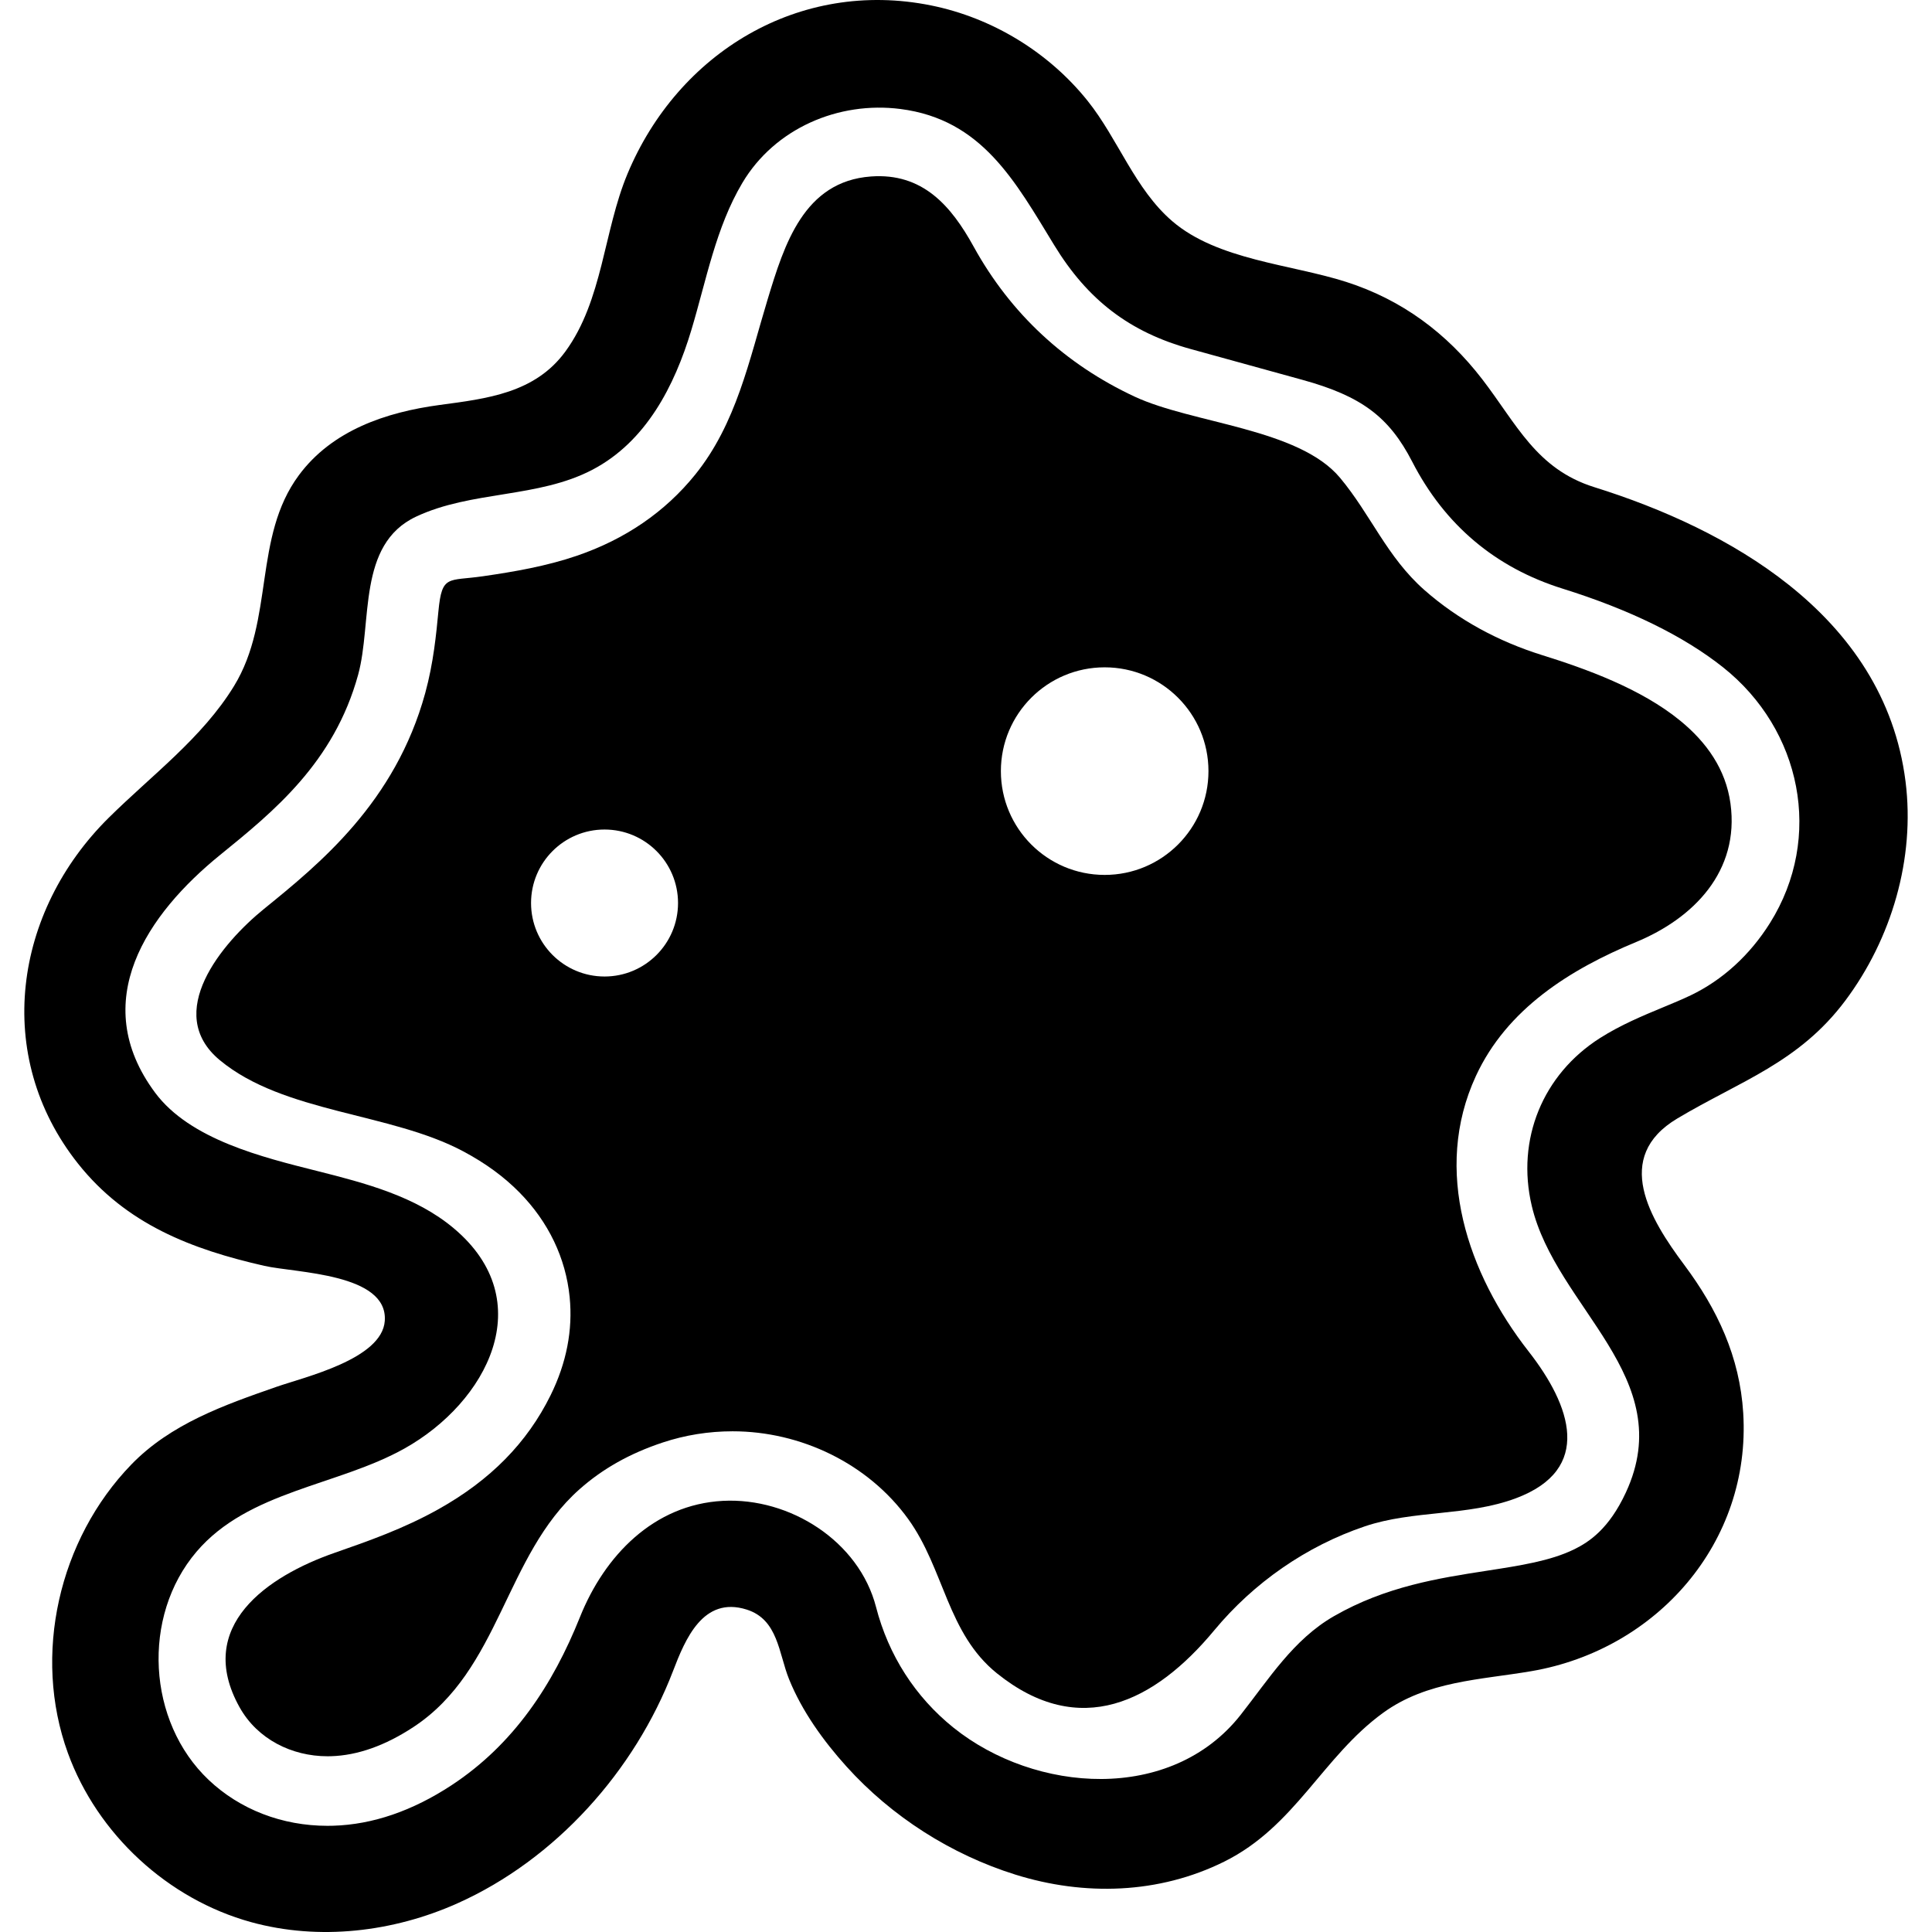 <?xml version="1.0" encoding="iso-8859-1"?>
<svg version="1.1" id="Capa_1" xmlns="http://www.w3.org/2000/svg" xmlns:xlink="http://www.w3.org/1999/xlink" x="0px" y="0px"
	 viewBox="0 0 612 612" style="enable-background:new 0 0 612 612;" xml:space="preserve">
<g>
	<g>
		<path d="M532.342,228.371c-12.566-10.319-30.124-16.561-43.94-20.879c-13.65-4.266-26.452-11.117-37.199-20.593
			c-11.896-10.489-16.94-23.83-26.712-35.538c-13.116-15.715-46.717-17.149-65.109-25.737
			c-21.948-10.248-39.241-26.247-50.959-47.498c-0.004-0.008-0.009-0.016-0.013-0.024c-7.125-12.921-16.155-23.402-32.533-22.198
			c-21.248,1.562-27.428,21.526-32.696,38.871c-5.885,19.376-9.921,39.416-22.972,55.579c-9.552,11.828-22.187,20.482-37.557,25.721
			c-9.61,3.275-19.692,5.023-29.717,6.471c-11.029,1.593-12.943-0.612-14.054,11.034c-0.697,7.31-1.565,16.408-4.183,25.962
			c-9.492,34.633-33.528,54.141-51.088,68.387c-13.228,10.732-32.007,32.956-13.972,47.91c20.258,16.798,54.007,16.538,77.15,28.898
			c7.049,3.765,12.87,8.028,17.795,13.033c9.145,9.294,14.63,20.741,15.864,33.103c1.039,10.413-0.994,20.878-6.042,31.105
			c-7.439,15.064-19.044,26.863-35.478,36.073c-11.08,6.21-22.252,10.11-33.059,13.884c-20.925,7.304-44.384,23.089-29.97,48.893
			c5.632,10.083,16.515,15.505,27.844,15.505c0.381,0,0.767-0.006,1.148-0.017c8.363-0.25,17.13-3.358,26.069-9.236
			c27.553-18.118,28.865-54.255,52.606-75.322c7.345-6.518,15.959-11.36,26.335-14.805c7.116-2.363,14.576-3.561,22.173-3.561
			c21.583,0,42.893,10.195,55.594,27.766c11.475,15.874,12.346,36.228,28.158,48.928c26.206,21.049,49.959,9.073,68.83-13.673
			c12.484-15.047,29.144-26.657,47.687-32.915c15.368-5.184,32.444-3.143,47.798-8.872c24.622-9.187,17.512-29.346,4.057-46.554
			c-19.198-24.553-30.502-57.292-16.689-87.208c9.843-21.317,29.878-33.811,50.78-42.464c18.175-7.524,32.816-22.378,29.87-43.883
			C546.668,243.645,540.577,235.133,532.342,228.371z M191.501,309.329c-12.857,0-23.28-10.423-23.28-23.28
			c0-12.857,10.423-23.28,23.28-23.28s23.28,10.423,23.28,23.28C214.781,298.907,204.359,309.329,191.501,309.329z M349.927,277.147
			c-18.158,0-32.878-14.72-32.878-32.879s14.72-32.879,32.878-32.879s32.878,14.72,32.878,32.879S368.086,277.147,349.927,277.147z"
			/>
		<path d="M566.602,185.238c-17.871-14.216-39.992-24.175-61.579-30.922c-18.388-5.747-24.625-20.076-35.528-34.225
			c-11.252-14.601-25.413-25.134-43.05-30.787c-17.49-5.605-40.716-6.896-55.084-19.218c-11.887-10.195-17.183-26.079-26.82-38.12
			c-12.343-15.422-30.216-26.324-49.578-30.24c-41.844-8.463-80.197,14.995-96.201,53.357c-7.587,18.185-7.801,39.966-19.621,56.204
			c-9.655,13.263-24.818,14.97-39.914,17.001c-16.926,2.278-33.994,8.003-44.541,22.23c-14.577,19.662-7.687,45.775-20.55,66.791
			c-10.058,16.433-26.008,28.196-39.707,41.743C4.429,288.719-2.418,334.41,24.715,368.596c15.25,19.213,35.976,27.146,59.028,32.39
			c9.897,2.251,39.201,2.343,38.144,17.426c-0.852,12.12-25.307,17.752-34.39,20.922c-16.413,5.729-33.384,11.653-45.925,24.611
			c-22.911,23.671-31.368,60.301-20.061,91.382c9.345,25.688,31.652,46.278,58.005,53.541c21.533,5.934,45.028,3.161,65.416-5.961
			c31.065-13.899,56.115-41.934,68.252-73.551c3.852-10.035,9.493-23.852,23.328-19.496c9.991,3.147,10.132,13.879,13.431,22.043
			c4.106,10.165,10.899,19.59,18.201,27.681c14.311,15.86,33.109,27.858,53.491,34.237c21.843,6.835,45.456,6.155,66.128-4.095
			c22.544-11.177,31.151-33.175,50.336-47.132c13.95-10.149,30.793-10.44,47.05-13.23c39.741-6.821,69.573-40.769,67.052-81.765
			c-1.095-17.803-8.193-32.876-18.71-46.957c-10.785-14.439-22.778-34.053-2.153-46.349c19.909-11.87,38.468-17.667,53.168-37.287
			c14.691-19.609,22.192-45.062,19.106-69.482C600.252,220.916,585.906,200.593,566.602,185.238z M560.697,292.353
			c-6.373,10.18-15.068,18.112-25.144,22.939c-2.655,1.272-5.751,2.555-8.746,3.796c-6.287,2.608-13.406,5.561-19.965,9.729
			c-18.155,11.541-26.598,32.115-21.624,53.173c7.632,32.315,46.737,54.285,29.806,90.79c-5.332,11.497-11.605,15.684-16.475,18.048
			c-7.478,3.631-16.839,5.076-27.68,6.75c-14.952,2.308-31.891,4.922-48.339,14.39c-12.853,7.4-20.599,19.91-29.538,31.257
			c-22.069,28.015-65.119,24.789-90.955,4.047c-12.108-9.721-20.594-22.936-24.537-38.217c-5.392-20.891-27.333-34.733-48.49-33.63
			c-21.957,1.146-37.532,17.42-45.293,36.806c-8.608,21.501-21.007,40.336-40.648,53.254c-12.399,8.154-25.018,12.478-37.507,12.852
			c-0.594,0.018-1.212,0.028-1.82,0.028c-14.379,0-27.752-5.167-37.656-14.552c-19.456-18.439-21.331-51.738-3.84-72.274
			c16.456-19.319,44.737-20.845,65.909-32.71c26.096-14.625,43.036-46.671,15.608-69.72c-12.114-10.18-28.036-14.324-43.379-18.194
			c-17.04-4.298-40.184-9.882-51.261-24.799c-21.494-28.947-2.439-56.599,20.599-75.291c16.921-13.729,36.101-29.29,43.726-57.099
			c4.547-16.587-0.404-41.266,18.357-50.071c17.655-8.286,38.655-5.807,55.926-14.891c16.948-8.915,25.94-26.521,31.255-44.175
			c4.76-15.812,7.736-32.466,16.175-46.66c10.253-17.248,30.43-25.925,50.086-23.399c25.816,3.318,36.295,22.84,48.713,43.163
			c10.564,17.287,23.787,27.516,43.245,32.883l35.367,9.752c18.663,5.146,27.439,11.691,34.779,25.94
			c10.295,20.015,26.316,33.537,47.621,40.195c21.292,6.654,38.399,15.043,50.848,24.933
			C570.653,231.126,577.655,265.267,560.697,292.353z"/>
	</g>
</g>
<g>
</g>
<g>
</g>
<g>
</g>
<g>
</g>
<g>
</g>
<g>
</g>
<g>
</g>
<g>
</g>
<g>
</g>
<g>
</g>
<g>
</g>
<g>
</g>
<g>
</g>
<g>
</g>
<g>
</g>
</svg>
